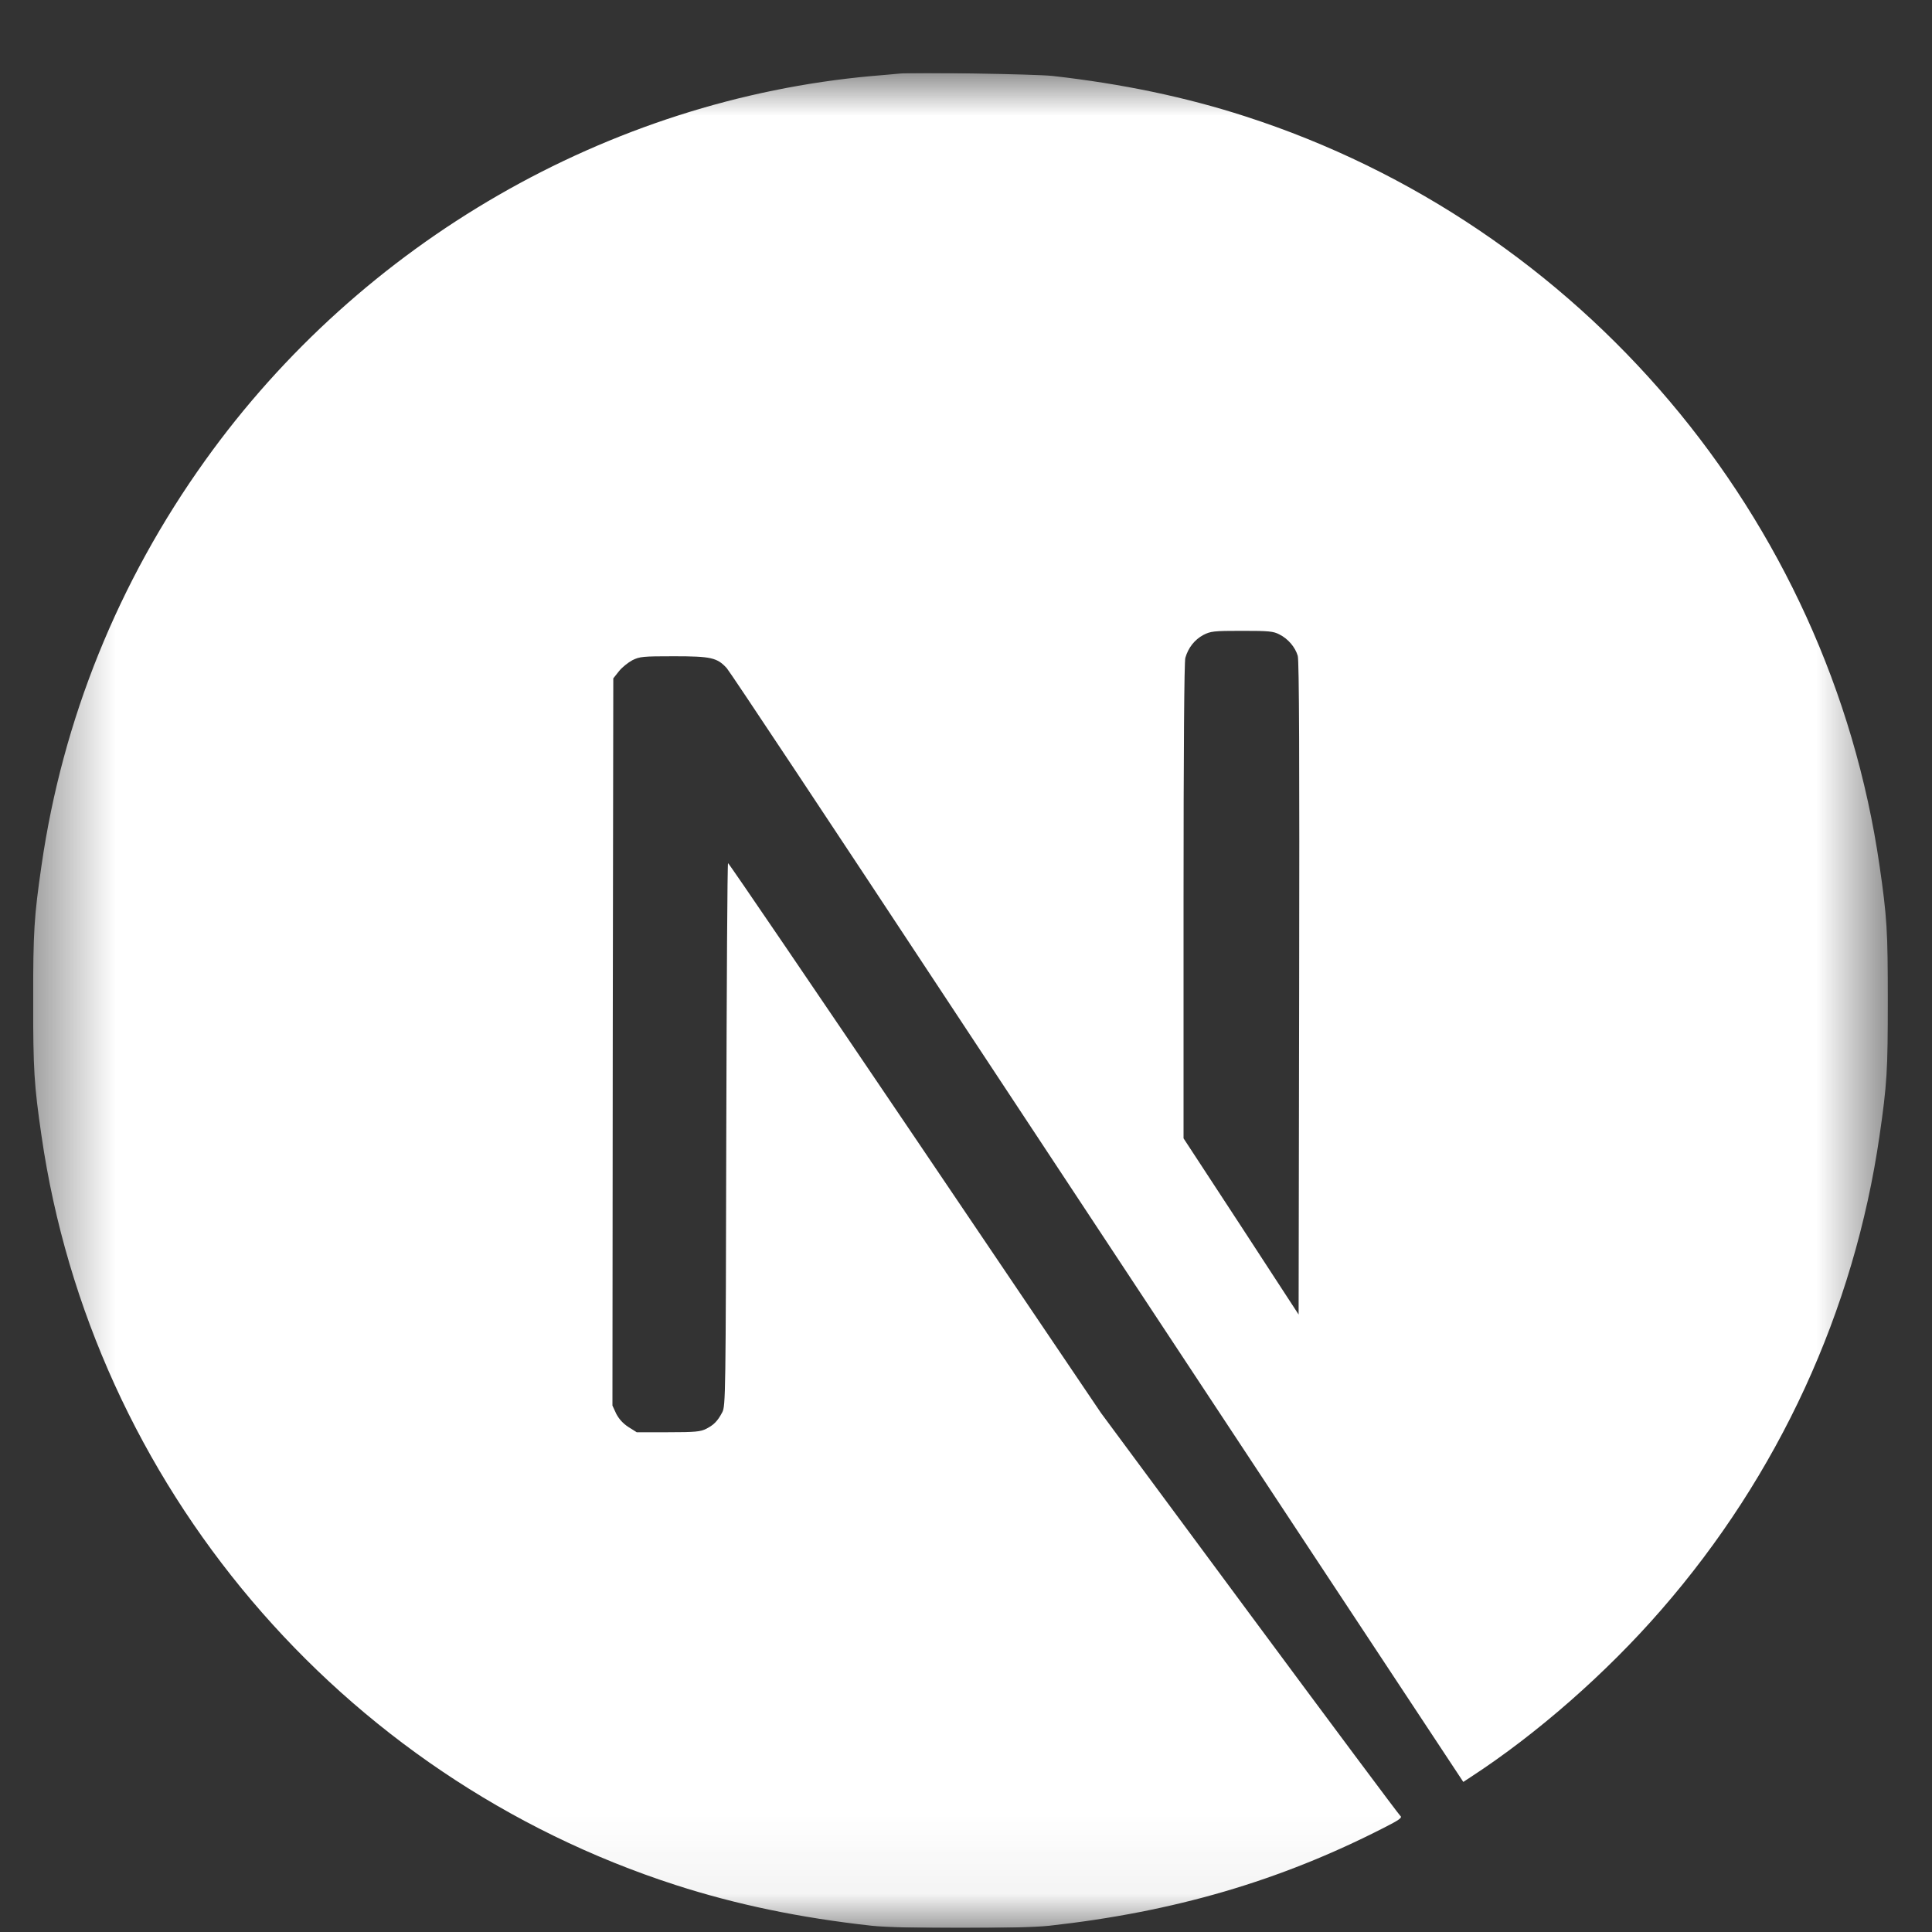 <svg width="25" height="25" viewBox="0 0 25 25" fill="none" xmlns="http://www.w3.org/2000/svg">
<rect x="0" y="0" width="25" height="25" fill="#333333" stroke="none"/>
<g clip-path="url(#clip0_175_17)">
<mask id="mask0_175_17" style="mask-type:luminance" maskUnits="userSpaceOnUse" x="0" y="0" width="25" height="25">
<path d="M24.429 0.945H0.429V24.945H24.429V0.945Z" fill="white"/>
</mask>
<g mask="url(#mask0_175_17)">
<path d="M11.643 0.952C11.591 0.956 11.427 0.973 11.279 0.984C7.871 1.292 4.678 3.131 2.655 5.958C1.529 7.53 0.809 9.313 0.537 11.201C0.441 11.861 0.429 12.055 0.429 12.949C0.429 13.843 0.441 14.038 0.537 14.697C1.189 19.204 4.396 22.99 8.746 24.393C9.525 24.644 10.346 24.816 11.279 24.919C11.643 24.959 13.215 24.959 13.579 24.919C15.19 24.74 16.556 24.342 17.902 23.654C18.109 23.549 18.149 23.52 18.12 23.497C18.102 23.483 17.222 22.303 16.166 20.877L14.247 18.284L11.842 14.725C10.519 12.769 9.431 11.169 9.421 11.169C9.412 11.166 9.403 12.748 9.398 14.678C9.391 18.059 9.389 18.195 9.346 18.275C9.285 18.39 9.238 18.437 9.14 18.488C9.065 18.526 8.999 18.533 8.645 18.533H8.239L8.131 18.465C8.061 18.42 8.009 18.361 7.974 18.294L7.925 18.188L7.929 13.484L7.936 8.778L8.009 8.686C8.047 8.637 8.126 8.574 8.183 8.543C8.279 8.496 8.316 8.492 8.722 8.492C9.201 8.492 9.281 8.51 9.405 8.647C9.44 8.684 10.742 10.645 12.3 13.008C13.858 15.37 15.988 18.596 17.034 20.18L18.935 23.058L19.031 22.995C19.882 22.441 20.783 21.653 21.496 20.832C23.014 19.089 23.993 16.963 24.321 14.697C24.417 14.038 24.429 13.843 24.429 12.949C24.429 12.055 24.417 11.861 24.321 11.201C23.669 6.695 20.462 2.908 16.112 1.505C15.345 1.257 14.529 1.085 13.614 0.982C13.389 0.959 11.838 0.933 11.643 0.952ZM16.556 8.21C16.668 8.266 16.76 8.374 16.793 8.487C16.811 8.548 16.816 9.852 16.811 12.792L16.804 17.01L16.061 15.87L15.315 14.73V11.664C15.315 9.681 15.324 8.567 15.338 8.513C15.376 8.381 15.458 8.278 15.57 8.217C15.666 8.168 15.702 8.163 16.07 8.163C16.417 8.163 16.478 8.168 16.556 8.21Z" fill="white"/>
</g>
</g>
<defs>
<clipPath id="clip0_175_17">
<rect width="24" height="24" fill="white" transform="translate(0.429 0.945)"/>
</clipPath>
</defs>
</svg>
